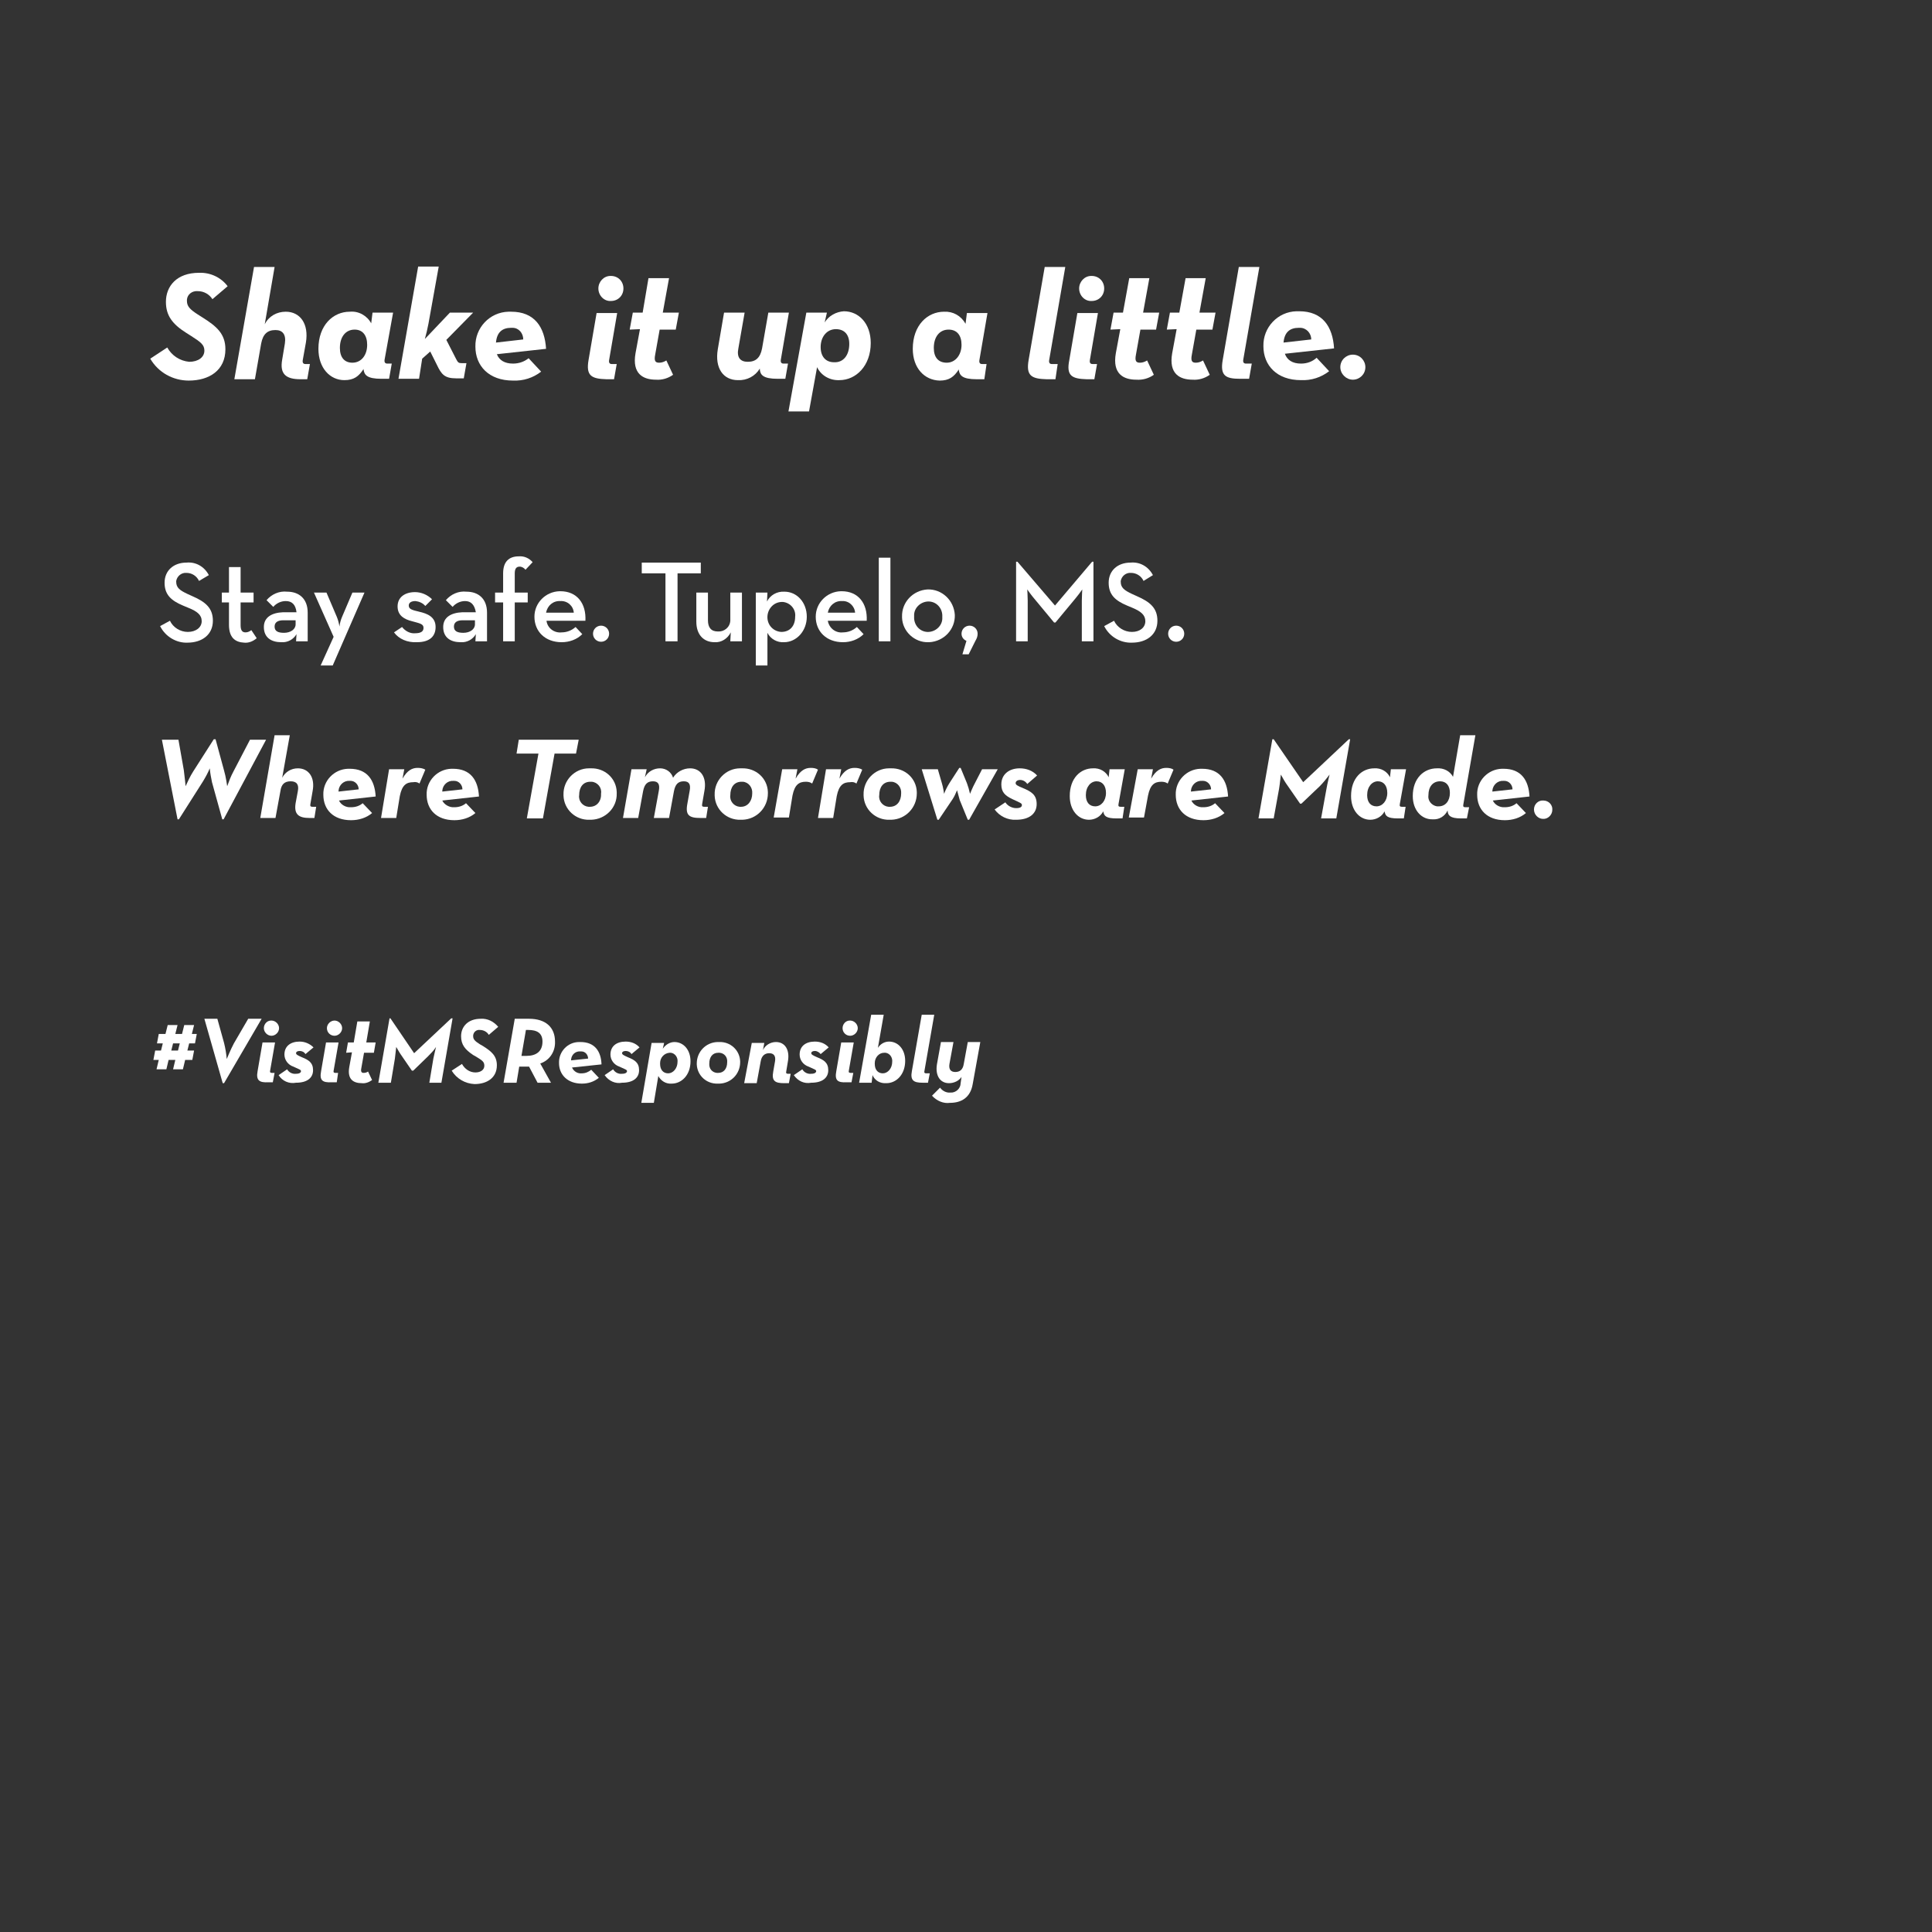 <?xml version="1.0" encoding="utf-8"?>
<!-- Generator: Adobe Illustrator 25.0.0, SVG Export Plug-In . SVG Version: 6.00 Build 0)  -->
<svg version="1.1" id="_Layer_" xmlns="http://www.w3.org/2000/svg" xmlns:xlink="http://www.w3.org/1999/xlink" x="0px" y="0px"
	 viewBox="0 0 432 432" style="enable-background:new 0 0 432 432;" xml:space="preserve">
<rect x="0" y="0" width="432" height="432" fill="#333333" stroke="none"/>
<style type="text/css">
	.st0{fill:#FFFFFF;}
</style>
<path class="st0" d="M35.1,233.3l0.4-2.1H37l0.5-2h2.2l-0.5,2h1.5l0.5-2h2.2l-0.5,2H44l-0.4,2.1h-1.3l-0.4,1.6h1.5L43,237h-1.6
	l-0.5,2.1h-2.2l0.5-2.1h-1.5l-0.5,2.1H35l0.5-2.1h-1.2l0.4-2.1h1.3l0.4-1.6L35.1,233.3z M38.7,233.3l-0.4,1.6h1.5l0.4-1.6H38.7z"/>
<path class="st0" d="M45.7,227.8h2.9l1.5,5.4c0.3,1.2,0.5,2.4,0.6,3.6c0,0,0.9-2.2,1.6-3.5l3.2-5.5h3l-8.4,14.4h-0.3L45.7,227.8z"/>
<path class="st0" d="M57.6,239.5l1.1-6.4h2.8l-1.1,6.3c-0.1,0.4,0.1,0.5,0.4,0.5h0.6l-0.4,2.1h-1C58,242.1,57.2,241.6,57.6,239.5z
	 M59,229.9c0-0.9,0.7-1.7,1.6-1.7c0,0,0.1,0,0.1,0c0.9,0,1.7,0.8,1.7,1.7c0,0.9-0.8,1.7-1.7,1.7C59.8,231.6,59,230.8,59,229.9
	C59,229.9,59,229.9,59,229.9z"/>
<path class="st0" d="M62.3,240.4l1.9-1.3c0.4,0.7,1.2,1.1,2,1c0.8,0,1.1-0.3,1.1-0.6s-0.4-0.4-1.7-1c-1.2-0.4-2-1.5-2-2.7
	c0-1.9,1.4-2.9,3.4-2.9c1.2,0,2.3,0.5,3.1,1.3l-1.8,1.5c-0.3-0.5-0.8-0.7-1.3-0.7c-0.5,0-0.8,0.2-0.8,0.5s0.4,0.5,1.3,0.9
	c1.5,0.6,2.5,1.2,2.5,2.9s-1.3,2.8-3.8,2.8C64.6,242.4,63.1,241.7,62.3,240.4z"/>
<path class="st0" d="M71.8,239.5l1.1-6.4h2.8l-1.1,6.3c-0.1,0.4,0.1,0.5,0.4,0.5h0.6l-0.3,2.1h-1.1
	C72.1,242.1,71.4,241.6,71.8,239.5z M73.1,229.9c0-0.9,0.8-1.7,1.7-1.7s1.7,0.8,1.7,1.7c0,0.9-0.8,1.7-1.7,1.7
	C73.9,231.6,73.1,230.9,73.1,229.9C73.1,229.9,73.1,229.9,73.1,229.9z"/>
<path class="st0" d="M77.4,235.4l0.4-2.3h1.3l0.8-4.7h2.8l-0.8,4.7H84l-0.4,2.3h-2.2l-0.6,3.4c-0.2,0.9,0.1,1.1,0.5,1.1
	c0.4,0,0.7-0.1,1-0.3l0.9,1.9c-0.7,0.5-1.5,0.8-2.3,0.7c-1.8,0-3.3-0.8-2.8-3.6l0.6-3.3L77.4,235.4z"/>
<path class="st0" d="M87.1,227.7h0.2l5.3,7.8l8.3-7.8h0.3l-2.5,14.4H96l0.9-5.4c0.2-1,0.6-2.6,0.6-2.6c-0.5,0.8-1.2,1.5-1.8,2.1
	l-3.3,3.2h-0.3l-2.2-3.2c-0.5-0.7-0.9-1.4-1.3-2.1c0,0-0.2,1.6-0.3,2.6l-0.9,5.4h-2.8L87.1,227.7z"/>
<path class="st0" d="M101,239.4l2.3-1.5c0.6,1.1,1.7,1.9,3,1.9c1.2,0,2-0.6,2-1.5s-0.5-1.2-1.8-2l-0.7-0.4c-1.8-1.2-2.7-2.3-2.7-4.2
	c0-2.1,1.5-3.9,4.4-3.9c1.5-0.1,2.9,0.6,3.9,1.8l-2.1,1.8c-0.4-0.7-1.2-1.1-2-1.1c-0.7-0.1-1.4,0.4-1.5,1.2c0,0.1,0,0.1,0,0.2
	c0,0.7,0.4,1.1,1.5,1.8l0.7,0.4c1.9,1.2,3.1,2.2,3.1,4.3c0,2.8-2.2,4.2-5,4.2C104,242.3,102.1,241.2,101,239.4z"/>
<path class="st0" d="M123.2,242.1h-3l-1.9-3.6c-0.2,0-0.4,0-0.7,0h-1.5l-0.6,3.6h-2.9l2.5-14.3h3.2c3.7,0,5.8,1.9,5.8,5.1
	c0.1,2.2-1.2,4.2-3.3,4.9L123.2,242.1z M117.7,236.1c2.2,0,3.6-1,3.6-3.2c0-1.9-1.2-2.6-3.2-2.6h-0.5l-1,5.8H117.7z"/>
<path class="st0" d="M130.1,240c0.8,0,1.5-0.3,2.1-0.8l1.7,1.8c-1.1,0.9-2.4,1.3-3.8,1.3c-3.2,0-5.1-2-5.1-4.6
	c-0.1-2.5,1.9-4.7,4.5-4.7c0.1,0,0.2,0,0.3,0c3.2,0,4.6,2.1,4.7,5l-6.6,0.7C128.3,239.6,129.2,240.1,130.1,240z M131.5,236.7
	c0-0.8-0.6-1.6-1.5-1.6c-0.1,0-0.1,0-0.2,0c-1.1-0.1-2,0.7-2.1,1.8c0,0.1,0,0.1,0,0.2L131.5,236.7z"/>
<path class="st0" d="M135.2,240.4l1.9-1.3c0.4,0.7,1.2,1.1,2,1c0.8,0,1.1-0.3,1.1-0.6s-0.4-0.4-1.7-1c-1.2-0.4-2-1.5-2-2.7
	c0-1.9,1.4-2.9,3.4-2.9c1.2,0,2.3,0.4,3.1,1.3l-1.8,1.5c-0.3-0.5-0.8-0.7-1.3-0.7c-0.5,0-0.8,0.2-0.8,0.5s0.4,0.5,1.3,0.9
	c1.5,0.6,2.5,1.2,2.5,2.9s-1.3,2.8-3.8,2.8C137.6,242.4,136.1,241.7,135.2,240.4z"/>
<path class="st0" d="M145.7,233.2h2.8l-0.3,1.3c0.6-0.9,1.6-1.5,2.6-1.5c2,0,3.6,1.7,3.6,4.3c0,3.1-2,5-4.2,5
	c-1.3,0.1-2.4-0.6-3-1.7l-1,6h-2.8L145.7,233.2z M151.5,237.4c0.1-1-0.6-1.9-1.5-2c-0.1,0-0.2,0-0.3,0c-1.2,0.1-2.1,1.1-2.1,2.3
	c0,0.1,0,0.1,0,0.2c0,1.3,0.7,2.1,1.8,2.1S151.5,238.9,151.5,237.4L151.5,237.4z"/>
<path class="st0" d="M155.8,237.8c0-2.6,2-4.7,4.6-4.8c0.1,0,0.2,0,0.4,0c2.5-0.1,4.6,1.8,4.7,4.3c0,0.1,0,0.2,0,0.2
	c0,2.6-2,4.7-4.6,4.8c-0.1,0-0.3,0-0.4,0c-2.5,0.1-4.6-1.8-4.7-4.3C155.8,237.9,155.8,237.8,155.8,237.8z M162.6,237.5
	c0.1-1.1-0.6-2-1.7-2.1c-0.1,0-0.2,0-0.3,0c-1.3,0-2,1-2,2.4c-0.1,1.1,0.6,2,1.7,2.1c0.1,0,0.2,0,0.3,0
	C161.8,239.9,162.6,239,162.6,237.5z"/>
<path class="st0" d="M168.1,233.2h2.8l-0.3,1.6c0.5-1.1,1.7-1.8,2.9-1.8c2,0,3.1,1.7,2.7,4.2l-0.4,2.4c-0.1,0.4,0.1,0.5,0.4,0.5h0.6
	l-0.4,2.1h-1.1c-2,0-2.8-0.5-2.4-2.6l0.4-2.3c0.2-1.2-0.3-1.8-1.3-1.8s-1.7,0.6-1.9,1.8l-0.9,4.9h-2.8L168.1,233.2z"/>
<path class="st0" d="M177.5,240.4l1.9-1.3c0.4,0.7,1.2,1.1,2,1c0.8,0,1.1-0.3,1.1-0.6s-0.4-0.4-1.7-1c-1.2-0.4-2-1.5-2-2.7
	c0-1.9,1.4-2.9,3.4-2.9c1.2,0,2.3,0.4,3.1,1.3l-1.8,1.5c-0.3-0.4-0.8-0.7-1.3-0.7c-0.5,0-0.8,0.2-0.8,0.5s0.4,0.5,1.3,0.9
	c1.5,0.6,2.5,1.2,2.5,2.9s-1.3,2.8-3.8,2.8C179.8,242.4,178.4,241.7,177.5,240.4z"/>
<path class="st0" d="M187,239.5l1.1-6.4h2.8l-1.1,6.3c-0.1,0.4,0.1,0.5,0.4,0.5h0.6l-0.4,2.1h-1.1
	C187.3,242.1,186.6,241.6,187,239.5z M188.4,229.9c0-0.9,0.7-1.7,1.6-1.7c0,0,0.1,0,0.1,0c0.9,0,1.7,0.8,1.7,1.7s-0.8,1.7-1.7,1.7
	C189.1,231.6,188.4,230.8,188.4,229.9C188.4,229.9,188.4,229.9,188.4,229.9z"/>
<path class="st0" d="M195.1,240.4l-0.2,1.7h-2.8l2.7-15.2h2.8l-1.3,7.4c0.6-0.9,1.5-1.4,2.5-1.4c2,0,3.6,1.7,3.6,4.3
	c0,3.1-2,5-4.2,5C196.8,242.3,195.6,241.6,195.1,240.4z M199.5,237.4c0.1-1-0.6-1.9-1.5-2c-0.1,0-0.2,0-0.3,0
	c-1.2,0-2.1,1.1-2.1,2.3c0,0.1,0,0.1,0,0.2c0,1.3,0.7,2.1,1.8,2.1S199.5,238.9,199.5,237.4L199.5,237.4z"/>
<path class="st0" d="M203.9,239.5l2.2-12.6h2.8l-2.2,12.6c-0.1,0.4,0.1,0.5,0.4,0.5h0.8l-0.4,2.1h-1.2
	C204.3,242.1,203.5,241.6,203.9,239.5z"/>
<path class="st0" d="M208.4,245l1.8-1.8c0.5,0.7,1.4,1.2,2.3,1.1c1.2,0.1,2.3-0.9,2.3-2.1c0,0,0,0,0,0l0.2-1.4
	c-0.6,0.9-1.7,1.4-2.8,1.4c-2,0-3.1-1.7-2.7-4.2l0.9-5h2.8l-0.9,4.9c-0.2,1.2,0.3,1.8,1.3,1.8s1.7-0.5,1.9-1.8l0.9-4.9h2.8l-1.7,9.4
	c-0.5,3-2.5,4.2-5.1,4.2C211,246.8,209.5,246.2,208.4,245z"/>
<path class="st0" d="M33.6,80.2l3.8-2.5c1,1.8,2.8,3,4.9,3.2c2,0,3.4-1,3.4-2.5c0-1.3-0.8-1.9-3-3.3l-1.1-0.7
	c-3-1.9-4.5-3.8-4.5-6.9c0-3.5,2.4-6.5,7.4-6.5c2.5-0.1,4.9,1,6.4,3l-3.4,2.9c-0.7-1.1-1.9-1.8-3.3-1.8c-1.2-0.1-2.3,0.7-2.4,1.9
	c0,0.1,0,0.2,0,0.3c0,1.2,0.7,1.9,2.4,3l1.1,0.7c3.2,2,5.1,3.7,5.1,7.1c0,4.7-3.6,7-8.2,7C38.7,85.1,35.4,83.3,33.6,80.2z"/>
<path class="st0" d="M56.8,59.7h4.6l-2.2,12.8c0.9-1.8,2.7-2.8,4.7-2.8c3.2,0,5.2,2.7,4.5,6.9l-0.7,3.9c-0.1,0.6,0.1,0.9,0.6,0.9h1
	l-0.6,3.4h-1.5c-3.2,0-4.7-1.1-4.1-4.4l0.6-3.6c0.3-2-0.5-3-2.1-3c-1.8,0-2.8,0.9-3.2,3l-1.4,8h-4.6L56.8,59.7z"/>
<path class="st0" d="M71.2,78c0-5.3,3.3-8.3,7-8.3c2-0.2,3.9,0.9,4.8,2.6l0.3-2.4h4.6L86,80.4c-0.1,0.6,0.1,0.9,0.6,0.9h1L87,84.7
	h-1.7c-3.3,0-3.8-0.9-4-2v-0.2C80.2,84.2,79.1,85,77,85C73.8,85,71.2,82.3,71.2,78z M82.1,77.1c0-2.1-1-3.4-2.8-3.4
	c-2,0-3.3,1.6-3.3,4.1c0,2.1,1,3.3,2.8,3.3C80.8,81.1,82.1,79.4,82.1,77.1L82.1,77.1z"/>
<path class="st0" d="M93.7,84.7h-4.6l4.4-25.1h4.6l-2.3,12.8c-0.2,1.1-0.5,2.3-0.8,3.4l5.6-5.9h5.2l-6,6.1l2.2,4.3
	c0.4,0.8,0.6,0.9,1.2,0.9h1.1l-0.6,3.4h-1.7c-2.6,0-3.3-0.9-4.3-3l-1.5-3l-1.8,1.6L93.7,84.7z"/>
<path class="st0" d="M114.7,81.3c1.3,0,2.5-0.4,3.5-1.2l2.8,3c-1.8,1.4-4,2.1-6.3,2c-5.4,0-8.4-3.3-8.4-7.6
	c-0.1-4.2,3.2-7.7,7.4-7.8c0.2,0,0.4,0,0.6,0c5.2,0,7.5,3.4,7.8,8.3l-11,1.2C111.6,80.5,112.8,81.3,114.7,81.3z M117,75.9
	c0-1.4-1-2.6-2.4-2.6c-0.1,0-0.2,0-0.3,0c-2,0-3.2,1-3.4,3.3L117,75.9z"/>
<path class="st0" d="M131.6,80.5l1.8-10.5h4.6l-1.8,10.5c-0.1,0.6,0.1,0.9,0.6,0.9h1.1l-0.6,3.4h-1.7C132.2,84.7,131,84,131.6,80.5z
	 M133.8,64.5c0-1.5,1.2-2.8,2.7-2.8c0,0,0.1,0,0.1,0c1.6,0,2.8,1.2,2.8,2.8c0,1.6-1.2,2.8-2.8,2.8C135.1,67.4,133.8,66.1,133.8,64.5
	C133.8,64.5,133.8,64.5,133.8,64.5z"/>
<path class="st0" d="M140.8,73.7l0.7-3.8h2.2l1.3-7.7h4.6l-1.4,7.7h3.6l-0.7,3.8h-3.6l-1,5.6c-0.3,1.5,0.1,1.8,0.9,1.8
	c0.6,0,1.1-0.2,1.6-0.5l1.5,3.2c-1.1,0.8-2.5,1.2-3.8,1.1c-2.9,0-5.4-1.3-4.6-5.9l1-5.4L140.8,73.7z"/>
<path class="st0" d="M160.5,78.1l1.4-8.2h4.6l-1.4,8c-0.4,2,0.4,3,2.1,3c1.8,0,2.8-0.9,3.2-3l1.4-8h4.6l-1.8,10.5
	c-0.1,0.6,0.1,0.9,0.6,0.9h1l-0.6,3.4h-1.7c-3.3,0-3.9-0.9-4-2.1v-0.2c-1,1.7-2.9,2.7-4.9,2.6C161.7,85,159.8,82.3,160.5,78.1z"/>
<path class="st0" d="M180.3,69.9h4.6l-0.5,2.2c0.9-1.5,2.6-2.4,4.3-2.5c3.3,0,6,2.7,6,7.1c0,5.1-3.3,8.3-7,8.3c-2.1,0.1-4.1-1-5-2.9
	l-1.8,9.9h-4.6L180.3,69.9z M189.9,76.9c0-2.1-1.1-3.3-3-3.3c-2,0-3.4,1.7-3.4,4c0,2.1,1.1,3.4,3,3.4
	C188.6,81.1,189.9,79.4,189.9,76.9L189.9,76.9z"/>
<path class="st0" d="M204.1,78c0-5.3,3.3-8.3,7-8.3c2-0.1,3.8,0.9,4.8,2.7l0.3-2.4h4.6l-1.8,10.5c-0.1,0.6,0.1,0.9,0.6,0.9h1
	l-0.5,3.4h-1.7c-3.3,0-3.8-0.9-4-2v-0.2c-1.1,1.7-2.2,2.5-4.3,2.5C206.7,85,204.1,82.3,204.1,78z M215,77.1c0-2.1-1-3.4-2.9-3.4
	c-2,0-3.3,1.6-3.3,4.1c0,2.1,1,3.3,2.9,3.3S215,79.4,215,77.1L215,77.1z"/>
<path class="st0" d="M230,80.5l3.6-20.8h4.6l-3.6,20.8c-0.1,0.6,0.1,0.9,0.6,0.9h1.3l-0.5,3.4h-2C230.6,84.7,229.4,84,230,80.5z"/>
<path class="st0" d="M239.1,80.5l1.8-10.5h4.6l-1.8,10.5c-0.1,0.6,0.1,0.9,0.6,0.9h1l-0.6,3.4H243C239.6,84.7,238.4,84,239.1,80.5z
	 M241.3,64.5c0-1.5,1.2-2.8,2.7-2.8c0,0,0.1,0,0.1,0c1.6,0,2.8,1.2,2.8,2.8c0,1.6-1.2,2.8-2.8,2.8C242.6,67.4,241.3,66.1,241.3,64.5
	C241.3,64.5,241.3,64.5,241.3,64.5z"/>
<path class="st0" d="M248.3,73.7l0.7-3.8h2.1l1.4-7.7h4.5l-1.4,7.7h3.6l-0.7,3.8H255l-1,5.6c-0.3,1.5,0.1,1.8,0.9,1.8
	c0.6,0,1.1-0.2,1.6-0.5l1.5,3.2c-1.1,0.8-2.5,1.2-3.9,1.1c-2.9,0-5.4-1.3-4.6-5.9l1-5.4L248.3,73.7z"/>
<path class="st0" d="M260.9,73.7l0.7-3.8h2.1l1.4-7.7h4.5l-1.4,7.7h3.6l-0.7,3.8h-3.6l-1,5.6c-0.3,1.5,0.1,1.8,0.9,1.8
	c0.6,0,1.1-0.2,1.6-0.5l1.5,3.2c-1.1,0.8-2.5,1.2-3.8,1.1c-2.9,0-5.4-1.3-4.6-5.9l1-5.4L260.9,73.7z"/>
<path class="st0" d="M273.4,80.5l3.6-20.8h4.6L278,80.4c-0.1,0.6,0.1,0.9,0.6,0.9h1.3l-0.6,3.4h-2C274,84.7,272.8,84,273.4,80.5z"/>
<path class="st0" d="M290.9,81.3c1.3,0,2.5-0.4,3.5-1.3l2.8,3c-1.8,1.4-4,2.1-6.3,2c-5.4,0-8.4-3.3-8.4-7.6
	c-0.1-4.2,3.2-7.7,7.4-7.8c0.2,0,0.4,0,0.6,0c5.2,0,7.5,3.4,7.8,8.3l-11,1.2C287.8,80.5,289,81.3,290.9,81.3z M293.2,75.9
	c0-1.4-1.1-2.6-2.5-2.6c-0.1,0-0.2,0-0.3,0c-2,0-3.2,1-3.4,3.3L293.2,75.9z"/>
<path class="st0" d="M299.7,82.1c0-1.6,1.3-2.8,2.8-2.8c1.6,0,2.8,1.3,2.8,2.8c0,0,0,0,0,0c0,1.6-1.3,2.8-2.8,2.8
	C301,84.9,299.7,83.6,299.7,82.1C299.7,82.1,299.7,82.1,299.7,82.1z"/>
<path class="st0" d="M36.2,165.4h3.7l1.2,6.8c0.2,1.4,0.4,3.6,0.4,3.6c0.5-1.1,1-2.2,1.7-3.3l4.6-7.2h0.4l1.9,7
	c0.4,1.3,0.7,3.5,0.7,3.5c0.4-1.1,0.8-2.2,1.4-3.3l3.7-7.1h3.6L50,183.2h-0.3l-2.3-8.3c-0.2-1-0.4-2-0.5-3.1c-0.4,1-0.9,1.9-1.5,2.9
	l-5.4,8.5h-0.3L36.2,165.4z"/>
<path class="st0" d="M61.4,164.4h3.4l-1.7,9.5c0.7-1.3,2-2.1,3.5-2.1c2.4,0,3.9,2,3.3,5.1l-0.5,2.9c-0.1,0.5,0.1,0.6,0.5,0.6h0.8
	l-0.4,2.5h-1.1c-2.4,0-3.5-0.8-3.1-3.3l0.5-2.7c0.3-1.5-0.3-2.2-1.6-2.2c-1.4,0-2.1,0.7-2.3,2.2l-1.1,6h-3.4L61.4,164.4z"/>
<path class="st0" d="M78.5,180.5c1,0,1.9-0.3,2.6-0.9l2.1,2.2c-1.3,1.1-3,1.6-4.7,1.6c-4,0-6.2-2.4-6.2-5.7
	c-0.1-3.1,2.4-5.7,5.5-5.8c0.1,0,0.3,0,0.4,0c3.9,0,5.6,2.5,5.8,6.2l-8.2,0.9C76.2,179.9,77.3,180.6,78.5,180.5z M80.2,176.5
	c0-1-0.8-1.9-1.8-1.9c-0.1,0-0.1,0-0.2,0c-1.3-0.1-2.4,0.9-2.5,2.2c0,0.1,0,0.2,0,0.2L80.2,176.5z"/>
<path class="st0" d="M87,172h3.4l-0.4,2.1c1.1-1.9,2.2-2.4,3.4-2.4c0.6,0,1.2,0.1,1.7,0.4l-1.3,3.1c-0.4-0.3-0.9-0.4-1.4-0.3
	c-1.5,0-2.5,0.6-3,3.1l-0.8,4.9h-3.4L87,172z"/>
<path class="st0" d="M101.6,180.5c1,0,1.9-0.3,2.6-0.9l2.1,2.2c-1.3,1.1-3,1.6-4.7,1.6c-4,0-6.2-2.4-6.2-5.7
	c-0.1-3.1,2.4-5.7,5.5-5.8c0.1,0,0.3,0,0.4,0c3.9,0,5.6,2.5,5.8,6.2l-8.2,0.9C99.3,179.9,100.5,180.6,101.6,180.5z M103.4,176.5
	c0-1-0.8-1.9-1.8-1.9c-0.1,0-0.1,0-0.2,0c-1.3-0.1-2.4,0.9-2.5,2.2c0,0.1,0,0.2,0,0.2L103.4,176.5z"/>
<path class="st0" d="M120.4,168.5h-4.9l0.5-3.1h13.4l-0.6,3.1H124l-2.6,14.5h-3.6L120.4,168.5z"/>
<path class="st0" d="M126,177.7c-0.1-3.2,2.5-5.9,5.7-5.9c0.1,0,0.3,0,0.4,0c3.1-0.1,5.7,2.2,5.8,5.3c0,0.1,0,0.2,0,0.3
	c0.1,3.2-2.5,5.8-5.7,5.9c-0.1,0-0.3,0-0.4,0c-3.1,0.1-5.7-2.3-5.8-5.4C126,177.8,126,177.7,126,177.7z M134.4,177.4
	c0.2-1.3-0.8-2.5-2.1-2.6c-0.1,0-0.2,0-0.3,0c-1.6,0-2.5,1.2-2.5,3c-0.2,1.3,0.8,2.5,2.1,2.6c0.1,0,0.2,0,0.3,0
	C133.5,180.4,134.5,179.1,134.4,177.4L134.4,177.4z"/>
<path class="st0" d="M141.2,172h3.4l-0.4,1.8c0.7-1.3,2-2,3.4-2c1.3,0,2.5,0.8,2.9,2.1c0.8-1.3,2.3-2.1,3.8-2.1c2.4,0,3.8,2,3.2,5.1
	l-0.5,2.9c-0.1,0.5,0.1,0.6,0.5,0.6h0.8l-0.4,2.5h-1.3c-2.5,0-3.4-0.6-2.9-3.2l0.5-2.8c0.3-1.5-0.1-2.2-1.3-2.2
	c-1.3,0-1.9,0.7-2.2,2.2l-1.1,6h-3.4l1.1-6c0.3-1.5-0.1-2.2-1.3-2.2c-1.3,0-1.9,0.7-2.2,2.2l-1.1,6h-3.4L141.2,172z"/>
<path class="st0" d="M159.8,177.7c-0.1-3.2,2.5-5.9,5.7-5.9c0.1,0,0.3,0,0.4,0c3.1-0.1,5.7,2.2,5.8,5.3c0,0.1,0,0.2,0,0.3
	c0,3.2-2.5,5.8-5.7,5.9c-0.1,0-0.3,0-0.4,0c-3.1,0.1-5.7-2.3-5.8-5.4C159.8,177.8,159.8,177.7,159.8,177.7z M168.2,177.4
	c0.1-1.3-0.8-2.5-2.1-2.6c-0.1,0-0.2,0-0.3,0c-1.6,0-2.5,1.2-2.5,3c-0.2,1.3,0.8,2.5,2.1,2.6c0.1,0,0.2,0,0.3,0
	C167.2,180.4,168.2,179.1,168.2,177.4L168.2,177.4z"/>
<path class="st0" d="M174.9,172h3.4l-0.4,2.1c1.1-1.9,2.2-2.4,3.4-2.4c0.6,0,1.2,0.1,1.6,0.4l-1.3,3.1c-0.4-0.3-0.9-0.4-1.4-0.4
	c-1.5,0-2.5,0.6-3,3.1l-0.8,4.9H173L174.9,172z"/>
<path class="st0" d="M184.7,172h3.4l-0.4,2.1c1.1-1.9,2.2-2.4,3.4-2.4c0.6,0,1.2,0.1,1.7,0.4l-1.3,3.1c-0.4-0.3-0.9-0.4-1.4-0.3
	c-1.5,0-2.5,0.6-3,3.1l-0.8,4.9h-3.4L184.7,172z"/>
<path class="st0" d="M193.1,177.7c-0.1-3.2,2.5-5.9,5.7-5.9c0.1,0,0.3,0,0.4,0c3.1-0.1,5.7,2.2,5.8,5.3c0,0.1,0,0.2,0,0.3
	c0,3.2-2.5,5.8-5.7,5.9c-0.1,0-0.3,0-0.4,0c-3.1,0.1-5.7-2.3-5.8-5.4C193.1,177.8,193.1,177.7,193.1,177.7z M201.5,177.4
	c0.1-1.3-0.8-2.5-2.1-2.6c-0.1,0-0.2,0-0.3,0c-1.6,0-2.5,1.2-2.5,3c-0.2,1.3,0.8,2.5,2.1,2.6c0.1,0,0.2,0,0.3,0
	C200.6,180.4,201.5,179.1,201.5,177.4L201.5,177.4z"/>
<path class="st0" d="M206.1,172h3.6l0.9,3.1c0.3,0.9,0.5,2.4,0.5,2.4c0.3-0.8,0.7-1.6,1.2-2.4l2.2-3.4h0.3l1.4,3.4
	c0.3,0.8,0.5,1.5,0.7,2.4c0,0,0.6-1.5,1.1-2.4l1.6-3.1h3.5l-6.4,11.3h-0.3l-1.8-4.4c-0.2-0.7-0.4-1.5-0.6-2.2c-0.3,0.7-0.6,1.4-1,2
	l-3.1,4.6h-0.3L206.1,172z"/>
<path class="st0" d="M222.4,181l2.4-1.6c0.5,0.8,1.5,1.3,2.4,1.3c1,0,1.3-0.3,1.3-0.7s-0.4-0.5-2.1-1.3s-2.5-1.6-2.5-3.3
	c0-2.3,1.8-3.6,4.1-3.6c1.5,0,2.9,0.5,3.9,1.6l-2.2,1.9c-0.4-0.6-1-0.9-1.6-0.9c-0.6,0-1,0.3-1,0.7s0.4,0.6,1.6,1.1
	c1.9,0.8,3.1,1.5,3.1,3.6s-1.6,3.5-4.6,3.5C225.3,183.4,223.5,182.5,222.4,181z"/>
<path class="st0" d="M239.2,178c0-4,2.4-6.2,5.2-6.2c1.5-0.1,2.9,0.7,3.5,2l0.2-1.8h3.4l-1.4,7.8c-0.1,0.5,0.1,0.6,0.5,0.6h0.8
	L251,183h-1.3c-2.5,0-2.8-0.6-3-1.5v-0.1c-0.6,1.2-1.9,1.9-3.2,1.9C241.1,183.3,239.2,181.2,239.2,178z M247.3,177.3
	c0-1.6-0.8-2.6-2.1-2.6s-2.4,1.2-2.4,3.1c0,1.6,0.8,2.5,2.1,2.5S247.3,179.1,247.3,177.3L247.3,177.3z"/>
<path class="st0" d="M254.4,172h3.4l-0.4,2.1c1.1-1.9,2.2-2.4,3.4-2.4c0.6,0,1.2,0.1,1.6,0.4l-1.3,3.1c-0.4-0.3-0.9-0.4-1.4-0.4
	c-1.5,0-2.5,0.6-3,3.1l-0.9,4.9h-3.4L254.4,172z"/>
<path class="st0" d="M269.1,180.5c1,0,1.9-0.3,2.6-0.9l2.1,2.2c-1.3,1.1-3,1.6-4.7,1.6c-4,0-6.2-2.4-6.2-5.7
	c-0.1-3.1,2.4-5.7,5.5-5.8c0.1,0,0.3,0,0.4,0c3.9,0,5.6,2.5,5.8,6.2l-8.2,0.9C266.8,179.9,267.9,180.6,269.1,180.5z M270.8,176.5
	c0-1-0.8-1.9-1.8-1.9c-0.1,0-0.1,0-0.2,0c-1.3-0.1-2.4,0.9-2.5,2.2c0,0.1,0,0.2,0,0.2L270.8,176.5z"/>
<path class="st0" d="M284.5,165.3h0.3l6.6,9.6l10.2-9.6h0.3l-3.1,17.7h-3.4l1.2-6.6c0.2-1.2,0.7-3.2,0.7-3.2
	c-0.7,0.9-1.4,1.8-2.2,2.6l-4.1,3.9h-0.3l-2.7-3.9c-0.6-0.8-1.1-1.7-1.6-2.6c0,0-0.2,2-0.4,3.2l-1.2,6.6h-3.4L284.5,165.3z"/>
<path class="st0" d="M302.1,178c0-4,2.4-6.2,5.2-6.2c1.5-0.1,2.9,0.7,3.5,2l0.2-1.8h3.4l-1.4,7.8c-0.1,0.5,0.1,0.6,0.5,0.6h0.8
	l-0.4,2.6h-1.3c-2.5,0-2.8-0.6-3-1.5v-0.1c-0.6,1.2-1.9,1.9-3.2,1.9C304,183.3,302.1,181.2,302.1,178z M310.2,177.3
	c0-1.6-0.8-2.6-2.1-2.6s-2.4,1.2-2.4,3.1c0,1.6,0.8,2.5,2.1,2.5S310.2,179.1,310.2,177.3L310.2,177.3z"/>
<path class="st0" d="M315.9,178c0-4,2.5-6.2,5.4-6.2c1.5-0.1,2.9,0.6,3.6,1.9l1.6-9.3h3.4l-2.7,15.5c-0.1,0.5,0.1,0.6,0.5,0.6h0.8
	L328,183h-1.3c-2.5,0-2.9-0.7-3-1.6v-0.2c-0.6,1.3-1.9,2.1-3.3,2C317.9,183.3,315.9,181.2,315.9,178z M324.2,177.3
	c0-1.6-0.8-2.6-2.2-2.6c-1.6,0-2.6,1.2-2.6,3.1c-0.2,1.2,0.7,2.3,1.9,2.5c0.1,0,0.2,0,0.4,0C323.2,180.3,324.2,179.1,324.2,177.3
	L324.2,177.3z"/>
<path class="st0" d="M336.5,180.5c1,0,1.9-0.3,2.6-0.9l2.1,2.2c-1.3,1.1-3,1.6-4.7,1.6c-4,0-6.2-2.4-6.2-5.7
	c-0.1-3.1,2.4-5.7,5.5-5.8c0.1,0,0.3,0,0.4,0c3.9,0,5.6,2.5,5.8,6.2l-8.2,0.9C334.2,179.9,335.3,180.6,336.5,180.5z M338.2,176.5
	c0-1-0.8-1.9-1.8-1.9c-0.1,0-0.1,0-0.2,0c-1.3-0.1-2.4,0.9-2.5,2.2c0,0.1,0,0.2,0,0.2L338.2,176.5z"/>
<path class="st0" d="M343,181c0-1.2,1-2.1,2.1-2c1.2,0,2.1,1,2,2.1c0,1.1-1,2.1-2.1,2C344,183.1,343,182.2,343,181
	C343,181,343,181,343,181z"/>
<path class="st0" d="M35.8,140l2.2-1.2c0.7,1.5,2.3,2.5,4,2.5c1.8,0,3.1-1,3.1-2.4s-1-2.2-3-3l-1.2-0.5c-2.6-1.1-4.1-2.4-4.1-5.1
	s2-4.5,4.9-4.5c2.1-0.2,4,0.9,5,2.8l-2.2,1.3c-0.5-1.1-1.6-1.8-2.8-1.8c-1.1-0.1-2.1,0.7-2.3,1.8c0,0.1,0,0.1,0,0.2
	c0,1.3,0.8,1.9,2.5,2.7l1.1,0.5c3,1.3,4.6,2.7,4.6,5.5c0,3.1-2.4,4.9-5.7,4.9C39.5,143.8,37,142.4,35.8,140z"/>
<path class="st0" d="M51.2,139.7v-5h-1.6v-2.2h1.6v-5.7h2.6v5.7h2.9v2.2h-2.9v5.1c0,1.2,0.4,1.6,1.1,1.6c0.5,0,0.9-0.2,1.3-0.5
	l1.2,1.8c-0.8,0.7-1.8,1.1-2.8,1C52.6,143.6,51.2,142.6,51.2,139.7z"/>
<path class="st0" d="M63.9,134.4c-1.1,0-2.1,0.5-2.8,1.3l-1.5-1.5c1.1-1.3,2.8-2.1,4.6-1.9c2.6,0,4.6,1.5,4.6,4.7v6.4h-2.6l0.1-1.6
	c-0.7,1.2-2,1.9-3.4,1.8c-2.2,0-3.9-1-3.9-3.4c0-2.2,1.8-3.2,4.3-3.3h3C66.1,135.2,65.3,134.4,63.9,134.4z M63.3,138.7
	c-1.1,0-1.9,0.4-1.9,1.4s0.7,1.4,2.1,1.4c1.5,0,2.6-0.8,2.6-1.9v-0.9L63.3,138.7z"/>
<path class="st0" d="M74.6,142.4l-4.4-9.9H73l2.3,5.4c0.3,0.7,0.5,1.5,0.6,2.2c0.1-0.8,0.3-1.5,0.6-2.2l2.3-5.4h2.7l-7.1,16.3h-2.7
	L74.6,142.4z"/>
<path class="st0" d="M88.1,141.4l1.8-1.2c0.7,0.9,1.8,1.5,2.9,1.4c1.3,0,1.9-0.4,1.9-1.2c0-0.9-0.8-1-2.6-1.5
	c-1.6-0.4-3.2-1.2-3.2-3.3s1.7-3.2,3.9-3.2c1.4,0,2.8,0.6,3.8,1.6l-1.5,1.5c-0.6-0.7-1.4-1-2.2-1.1c-1,0-1.5,0.4-1.5,1
	c0,0.8,0.7,1,2.4,1.4s3.6,1.1,3.6,3.4c0,1.9-1.1,3.4-4.2,3.4C91.1,143.7,89.2,142.9,88.1,141.4z"/>
<path class="st0" d="M104,134.4c-1.1,0-2.1,0.5-2.8,1.3l-1.5-1.5c1.1-1.3,2.8-2.1,4.6-1.9c2.6,0,4.6,1.5,4.6,4.7v6.4h-2.6l0.1-1.6
	c-0.7,1.2-2,1.9-3.4,1.8c-2.2,0-3.9-1-3.9-3.4c0-2.2,1.8-3.2,4.3-3.3h3C106.1,135.2,105.3,134.4,104,134.4z M103.4,138.7
	c-1.1,0-1.9,0.4-1.9,1.4s0.7,1.4,2.1,1.4c1.5,0,2.6-0.8,2.6-1.9v-0.9L103.4,138.7z"/>
<path class="st0" d="M112.5,134.7h-1.8v-2.2h1.8v-4.3c0-2.6,1.3-3.8,3.5-3.8c1.2-0.1,2.3,0.4,3.1,1.3l-1.6,1.7
	c-0.3-0.4-0.8-0.7-1.3-0.7c-0.7,0-1.1,0.4-1.1,1.5v4.3h2.9v2.2h-2.9v8.7h-2.6V134.7z"/>
<path class="st0" d="M125.6,141.4c1.1,0,2.2-0.4,3.1-1.2l1.5,1.6c-1.2,1.2-2.9,1.8-4.6,1.8c-3.7,0-6.1-2.4-6.1-5.7
	c0-3.1,2.5-5.6,5.6-5.7c0.1,0,0.1,0,0.2,0c3.7,0,5.8,2.7,5.6,6.6h-8.7C122.4,140.5,124,141.6,125.6,141.4z M128.3,137
	c-0.1-1.5-1.4-2.7-3-2.6c0,0,0,0,0,0c-1.6-0.1-2.9,1-3.2,2.6H128.3z"/>
<path class="st0" d="M132.6,141.7c0-1,0.8-1.8,1.8-1.8s1.8,0.8,1.8,1.8c0,1-0.8,1.8-1.8,1.8C133.4,143.5,132.6,142.7,132.6,141.7
	C132.6,141.8,132.6,141.8,132.6,141.7z"/>
<path class="st0" d="M148.7,128.2h-5.2v-2.4h13.2v2.4h-5.2v15.2h-2.7V128.2z"/>
<path class="st0" d="M155.7,139v-6.5h2.6v6.2c0,1.6,0.7,2.5,2.2,2.5c1.4,0.1,2.7-0.9,2.8-2.4c0-0.1,0-0.3,0-0.4v-5.9h2.6v10.9h-2.6
	l0.1-2c-0.7,1.4-2.1,2.3-3.6,2.2C157.3,143.6,155.7,141.9,155.7,139z"/>
<path class="st0" d="M169,132.5h2.6l-0.1,2c0.7-1.4,2.2-2.3,3.9-2.2c2.8,0,5,2.4,5,5.6s-2.3,5.7-5.1,5.7c-1.5,0.1-3-0.7-3.7-2.1v7.3
	H169V132.5z M177.8,137.9c0.2-1.6-1-3.1-2.7-3.3c-0.1,0-0.3,0-0.4,0c-1.9,0.1-3.2,1.8-3.1,3.6c0.1,1.7,1.4,3,3.1,3.1
	C176.6,141.3,177.8,140,177.8,137.9L177.8,137.9z"/>
<path class="st0" d="M188.5,141.4c1.1,0,2.2-0.4,3.1-1.2l1.5,1.6c-1.2,1.2-2.9,1.8-4.6,1.8c-3.7,0-6.1-2.4-6.1-5.7
	c0-3.1,2.5-5.6,5.6-5.7c0.1,0,0.1,0,0.2,0c3.7,0,5.8,2.7,5.6,6.6h-8.7C185.4,140.5,186.9,141.6,188.5,141.4z M191.2,137
	c-0.1-1.5-1.4-2.7-2.9-2.6c0,0,0,0,0,0c-1.6-0.1-2.9,1-3.2,2.6H191.2z"/>
<path class="st0" d="M196.5,124.7h2.6v18.7h-2.6V124.7z"/>
<path class="st0" d="M201.7,137.9c-0.1-3.2,2.4-5.9,5.7-6.1c3.2-0.1,5.9,2.4,6.1,5.7c0.1,3.2-2.4,5.9-5.7,6.1c-0.1,0-0.1,0-0.2,0
	c-3.1,0.1-5.8-2.4-5.9-5.5C201.7,138.1,201.7,138,201.7,137.9z M210.7,137.9c0.1-1.8-1.2-3.3-2.9-3.4s-3.3,1.2-3.4,2.9
	c0,0.2,0,0.3,0,0.5c-0.1,1.8,1.2,3.3,2.9,3.4s3.3-1.2,3.4-2.9C210.7,138.3,210.7,138.1,210.7,137.9z"/>
<path class="st0" d="M216.1,143.3c-0.7-0.3-1.1-0.9-1.1-1.6c0-1,0.8-1.8,1.8-1.8c1,0,1.8,0.8,1.8,1.8c0,0.6-0.2,1.1-0.5,1.6l-1.5,3
	h-1.4L216.1,143.3z"/>
<path class="st0" d="M227.2,125.6h0.3l8.4,9.8l8.3-9.8h0.3v17.8h-2.6v-9.1c0-1,0.1-2.5,0.1-2.5c-0.5,0.7-1,1.4-1.6,2.1l-4.4,5.3
	h-0.3l-4.4-5.3c-0.7-0.8-1.6-2.1-1.6-2.1s0.1,1.6,0.1,2.5v9.1h-2.6L227.2,125.6z"/>
<path class="st0" d="M246.9,140l2.2-1.2c0.7,1.5,2.3,2.5,4,2.5c1.8,0,3-1,3-2.4s-1-2.2-2.9-3l-1.2-0.5c-2.6-1.1-4.1-2.4-4.1-5.1
	s2-4.5,4.9-4.5c2.1-0.2,4,0.9,5,2.8l-2.1,1.3c-0.5-1.1-1.6-1.8-2.8-1.8c-1.1-0.1-2.1,0.7-2.3,1.8c0,0.1,0,0.1,0,0.2
	c0,1.3,0.8,1.9,2.5,2.7l1.1,0.5c3,1.3,4.6,2.7,4.6,5.5c0,3.1-2.4,4.9-5.7,4.9C250.6,143.8,248.1,142.4,246.9,140z"/>
<path class="st0" d="M261.2,141.7c0-1,0.8-1.8,1.8-1.8c1,0,1.8,0.8,1.8,1.8s-0.8,1.8-1.8,1.8C262,143.5,261.2,142.7,261.2,141.7z"/>
</svg>
